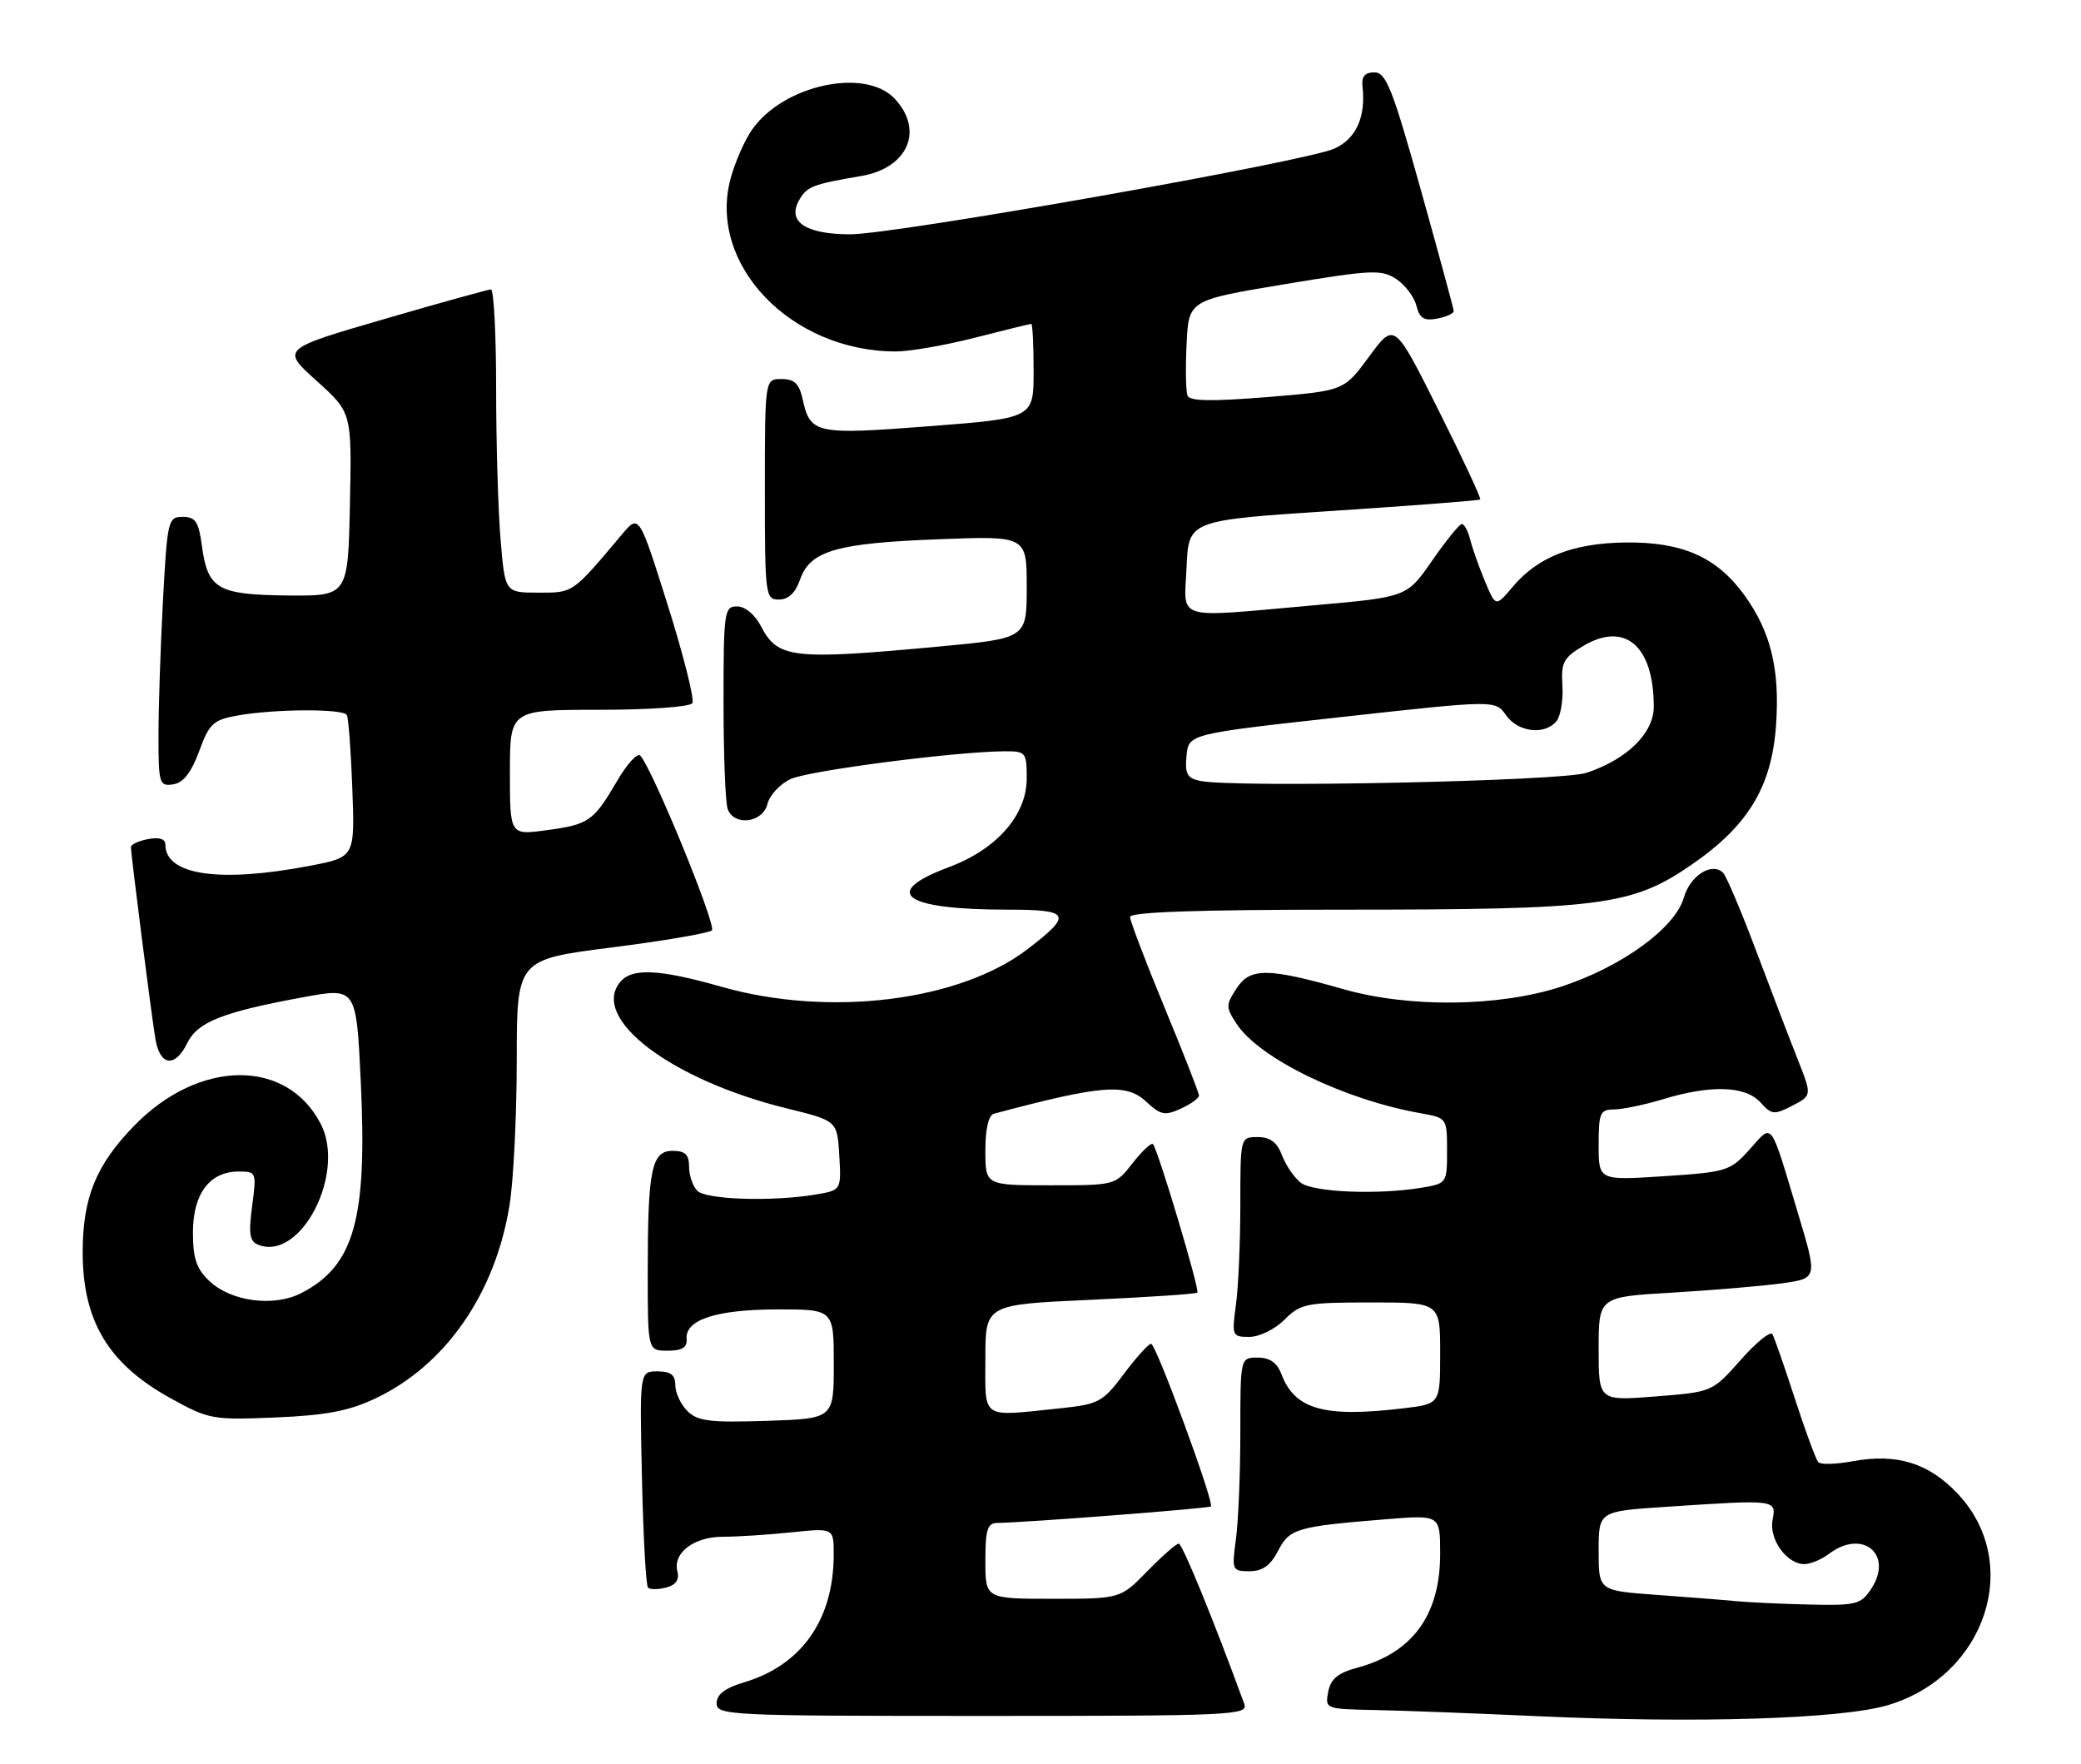 <?xml version="1.0" encoding="UTF-8" standalone="no"?>
<!DOCTYPE svg PUBLIC "-//W3C//DTD SVG 1.1//EN" "http://www.w3.org/Graphics/SVG/1.1/DTD/svg11.dtd" >
<svg xmlns="http://www.w3.org/2000/svg" xmlns:xlink="http://www.w3.org/1999/xlink" version="1.1" viewBox="0 0 302 256">
 <g >
 <path fill="currentColor"
d=" M 274.00 247.43 C 288.17 243.19 293.58 226.90 284.17 216.82 C 279.94 212.30 275.28 210.85 268.82 212.05 C 266.44 212.49 264.22 212.55 263.87 212.17 C 263.53 211.80 262.01 207.68 260.49 203.00 C 258.97 198.32 257.50 194.10 257.22 193.61 C 256.93 193.11 254.86 194.80 252.60 197.35 C 248.50 201.99 248.50 201.99 240.25 202.64 C 232.00 203.29 232.00 203.29 232.00 195.74 C 232.00 188.19 232.00 188.19 242.75 187.57 C 248.66 187.22 255.81 186.61 258.63 186.22 C 263.76 185.50 263.76 185.50 260.97 176.20 C 256.79 162.28 257.32 162.99 253.92 166.78 C 251.09 169.93 250.61 170.08 241.49 170.68 C 232.00 171.30 232.00 171.30 232.00 166.15 C 232.00 161.48 232.21 161.00 234.25 160.99 C 235.49 160.98 238.71 160.31 241.41 159.49 C 248.30 157.40 253.30 157.57 255.47 159.96 C 257.10 161.77 257.47 161.81 260.10 160.45 C 262.96 158.97 262.96 158.97 260.89 153.73 C 259.75 150.86 257.04 143.78 254.87 138.01 C 252.70 132.24 250.54 127.14 250.06 126.66 C 248.45 125.05 245.28 127.04 244.36 130.26 C 243.09 134.68 235.33 140.31 226.57 143.17 C 217.59 146.11 204.53 146.26 195.00 143.55 C 183.99 140.42 181.44 140.40 179.47 143.40 C 177.88 145.84 177.88 146.16 179.45 148.56 C 182.76 153.61 195.11 159.60 206.25 161.56 C 209.97 162.22 210.00 162.27 210.00 166.98 C 210.00 171.70 209.97 171.74 206.25 172.36 C 199.94 173.40 190.60 173.01 188.79 171.64 C 187.85 170.92 186.62 169.14 186.06 167.67 C 185.33 165.75 184.34 165.00 182.52 165.00 C 180.00 165.00 180.00 165.00 180.00 174.86 C 180.00 180.28 179.71 186.81 179.36 189.36 C 178.75 193.85 178.81 194.00 181.32 194.00 C 182.75 194.00 185.03 192.88 186.41 191.50 C 188.74 189.17 189.57 189.00 198.95 189.00 C 209.00 189.00 209.00 189.00 209.00 196.36 C 209.00 203.72 209.00 203.72 203.75 204.35 C 192.17 205.74 187.92 204.56 185.96 199.40 C 185.33 197.74 184.27 197.00 182.52 197.00 C 180.00 197.00 180.00 197.00 180.00 207.86 C 180.00 213.83 179.71 220.81 179.36 223.36 C 178.75 227.86 178.81 228.00 181.34 228.00 C 183.22 228.00 184.38 227.17 185.48 225.04 C 187.15 221.80 188.16 221.51 201.25 220.45 C 209.00 219.83 209.00 219.83 209.00 225.46 C 209.00 234.35 205.01 239.84 196.98 242.00 C 194.16 242.76 193.11 243.63 192.75 245.51 C 192.28 247.97 192.38 248.00 199.39 248.14 C 203.30 248.21 213.93 248.62 223.00 249.03 C 246.41 250.10 267.27 249.44 274.00 247.43 Z  M 180.57 247.25 C 176.13 235.10 171.59 224.00 171.06 224.00 C 170.70 224.00 168.65 225.80 166.50 228.00 C 162.59 232.00 162.59 232.00 152.80 232.00 C 143.00 232.00 143.00 232.00 143.00 226.50 C 143.00 221.93 143.30 221.00 144.75 220.99 C 148.46 220.97 175.44 218.89 175.73 218.60 C 176.25 218.08 167.77 195.00 167.05 195.00 C 166.68 195.00 164.90 196.96 163.10 199.37 C 160.02 203.48 159.47 203.77 153.77 204.37 C 142.22 205.57 143.00 206.10 143.00 197.15 C 143.00 189.31 143.00 189.31 158.20 188.62 C 166.56 188.24 173.56 187.77 173.76 187.57 C 174.14 187.19 168.06 166.85 167.32 166.03 C 167.08 165.77 165.76 167.01 164.37 168.78 C 161.86 172.00 161.86 172.00 152.43 172.00 C 143.00 172.00 143.00 172.00 143.00 166.97 C 143.00 163.79 143.46 161.82 144.25 161.61 C 160.03 157.41 163.47 157.15 166.43 159.94 C 168.42 161.80 169.07 161.93 171.36 160.88 C 172.81 160.22 174.00 159.36 174.00 158.98 C 174.00 158.59 171.75 152.84 169.00 146.20 C 166.25 139.55 164.00 133.64 164.00 133.06 C 164.00 132.34 173.94 132.00 195.17 132.00 C 232.34 132.00 236.78 131.43 245.37 125.56 C 253.65 119.89 257.11 114.22 257.74 105.27 C 258.32 97.13 256.99 91.66 253.12 86.32 C 249.14 80.83 244.11 78.61 235.85 78.72 C 228.22 78.83 223.17 80.82 219.52 85.16 C 217.06 88.08 217.06 88.08 215.50 84.35 C 214.64 82.30 213.68 79.58 213.36 78.31 C 213.04 77.04 212.49 76.02 212.14 76.04 C 211.79 76.06 209.85 78.45 207.83 81.36 C 204.17 86.64 204.17 86.64 190.83 87.82 C 170.05 89.66 171.86 90.20 172.20 82.25 C 172.50 75.50 172.50 75.50 193.50 74.13 C 205.05 73.37 214.64 72.63 214.81 72.48 C 214.98 72.33 212.25 66.48 208.74 59.48 C 202.36 46.74 202.36 46.74 198.70 51.73 C 195.04 56.71 195.04 56.71 183.90 57.62 C 175.85 58.27 172.64 58.22 172.33 57.41 C 172.09 56.79 172.03 53.43 172.20 49.93 C 172.50 43.56 172.50 43.56 186.38 41.25 C 199.03 39.15 200.47 39.08 202.61 40.48 C 203.91 41.33 205.23 43.08 205.55 44.36 C 206.01 46.19 206.66 46.60 208.57 46.23 C 209.91 45.98 210.99 45.48 210.97 45.13 C 210.95 44.79 208.80 36.85 206.18 27.50 C 202.09 12.89 201.15 10.50 199.46 10.50 C 198.09 10.50 197.57 11.10 197.73 12.50 C 198.23 16.97 196.82 20.12 193.66 21.56 C 189.54 23.45 129.91 34.00 123.40 34.00 C 117.02 34.00 114.27 32.23 115.90 29.18 C 117.03 27.08 117.85 26.75 124.93 25.55 C 131.76 24.41 134.15 18.91 129.83 14.31 C 125.56 9.78 113.77 12.30 109.19 18.74 C 108.10 20.27 106.67 23.50 106.02 25.93 C 102.67 38.36 114.77 51.00 130.02 51.00 C 132.03 51.00 137.20 50.10 141.50 49.00 C 145.80 47.90 149.47 47.00 149.66 47.00 C 149.85 47.00 150.00 50.08 150.00 53.84 C 150.00 60.68 150.00 60.68 134.86 61.85 C 118.35 63.12 117.59 62.96 116.48 57.93 C 115.99 55.67 115.28 55.00 113.42 55.00 C 111.00 55.00 111.00 55.00 111.00 71.00 C 111.00 86.47 111.07 87.00 113.05 87.00 C 114.42 87.00 115.44 86.03 116.12 84.07 C 117.57 79.92 121.41 78.81 136.25 78.25 C 149.00 77.76 149.00 77.76 149.00 85.20 C 149.00 92.63 149.00 92.63 136.25 93.82 C 115.01 95.80 112.86 95.56 110.44 90.88 C 109.56 89.18 108.14 88.00 106.97 88.00 C 105.10 88.00 105.00 88.73 105.00 101.92 C 105.00 109.57 105.27 116.55 105.61 117.42 C 106.57 119.93 110.68 119.40 111.37 116.67 C 111.69 115.39 113.20 113.76 114.73 113.05 C 117.33 111.83 138.59 109.07 145.75 109.02 C 148.87 109.00 149.00 109.15 149.00 112.97 C 149.00 118.28 144.64 123.25 137.69 125.84 C 127.74 129.55 131.13 132.00 146.21 132.00 C 155.36 132.00 155.71 132.69 149.11 137.74 C 139.21 145.31 120.33 147.63 104.74 143.20 C 95.65 140.62 91.72 140.43 90.01 142.49 C 85.61 147.78 97.41 156.73 114.22 160.85 C 121.50 162.64 121.50 162.64 121.80 167.68 C 122.09 172.72 122.09 172.72 118.30 173.35 C 112.00 174.39 102.48 174.08 101.20 172.80 C 100.54 172.14 100.00 170.57 100.00 169.30 C 100.00 167.55 99.44 167.00 97.62 167.00 C 94.55 167.00 94.00 169.69 94.00 184.62 C 94.00 196.00 94.00 196.00 96.89 196.00 C 98.99 196.00 99.74 195.54 99.64 194.31 C 99.41 191.51 103.92 190.03 112.75 190.01 C 121.00 190.00 121.00 190.00 121.00 197.93 C 121.00 205.86 121.00 205.86 111.25 206.18 C 103.02 206.45 101.23 206.23 99.75 204.75 C 98.79 203.79 98.00 202.10 98.00 201.00 C 98.00 199.51 97.33 199.00 95.41 199.00 C 92.82 199.00 92.82 199.00 93.16 214.42 C 93.35 222.90 93.74 230.08 94.04 230.38 C 94.34 230.68 95.53 230.67 96.68 230.37 C 98.07 230.01 98.61 229.24 98.31 228.06 C 97.60 225.35 100.68 223.00 104.92 223.00 C 107.00 223.00 111.47 222.71 114.85 222.36 C 121.00 221.72 121.00 221.72 120.99 225.61 C 120.98 235.01 116.35 241.62 108.02 244.11 C 105.22 244.95 104.00 245.87 104.00 247.16 C 104.00 248.92 105.77 249.00 142.61 249.00 C 178.95 249.00 181.18 248.90 180.57 247.25 Z  M 54.50 202.92 C 64.66 198.10 71.87 187.72 73.94 174.91 C 74.52 171.39 74.99 161.92 74.99 153.87 C 75.00 139.24 75.00 139.24 88.75 137.49 C 96.31 136.53 102.86 135.41 103.31 135.01 C 104.03 134.36 94.80 111.82 92.93 109.65 C 92.53 109.18 91.01 110.83 89.56 113.32 C 86.11 119.20 85.47 119.65 79.25 120.48 C 74.00 121.19 74.00 121.19 74.00 112.09 C 74.00 103.00 74.00 103.00 86.94 103.00 C 94.22 103.00 100.14 102.58 100.48 102.03 C 100.81 101.50 99.20 95.11 96.91 87.83 C 92.74 74.60 92.74 74.60 90.26 77.55 C 83.01 86.16 83.24 86.00 78.14 86.00 C 73.29 86.00 73.29 86.00 72.65 78.35 C 72.29 74.14 72.00 64.24 72.00 56.35 C 72.00 48.46 71.66 42.00 71.25 42.00 C 70.84 42.01 63.82 43.95 55.66 46.33 C 40.82 50.65 40.82 50.65 45.94 55.26 C 51.06 59.86 51.06 59.86 50.78 73.18 C 50.50 86.50 50.50 86.50 41.69 86.41 C 31.54 86.30 30.14 85.48 29.29 79.14 C 28.83 75.70 28.36 75.00 26.52 75.00 C 24.39 75.00 24.28 75.47 23.65 87.16 C 23.29 93.84 23.00 102.65 23.00 106.73 C 23.00 113.72 23.12 114.12 25.12 113.82 C 26.60 113.60 27.74 112.14 28.90 109.01 C 30.38 104.97 30.94 104.46 34.52 103.82 C 39.90 102.87 49.78 102.82 50.33 103.75 C 50.57 104.16 50.93 108.97 51.13 114.44 C 51.50 124.38 51.50 124.38 45.00 125.63 C 31.88 128.15 24.00 127.00 24.00 122.57 C 24.00 121.73 23.12 121.45 21.50 121.76 C 20.12 122.02 19.00 122.54 19.00 122.91 C 19.00 124.01 21.96 147.21 22.55 150.75 C 23.21 154.71 25.41 154.99 27.20 151.32 C 28.67 148.30 32.37 146.84 44.10 144.69 C 51.71 143.30 51.71 143.30 52.36 157.05 C 53.31 176.92 51.41 183.67 43.75 187.63 C 39.76 189.69 33.58 188.89 30.40 185.91 C 28.51 184.13 28.00 182.63 28.00 178.83 C 28.00 173.23 30.43 170.00 34.63 170.00 C 37.21 170.00 37.24 170.10 36.59 175.02 C 36.05 179.10 36.22 180.15 37.53 180.65 C 43.68 183.01 50.24 170.23 46.54 163.08 C 41.62 153.56 28.89 153.68 19.48 163.35 C 13.94 169.03 12.00 173.80 12.00 181.72 C 12.00 191.68 15.72 197.89 24.65 202.84 C 30.31 205.98 30.81 206.07 40.00 205.69 C 47.34 205.38 50.63 204.75 54.50 202.92 Z  M 252.00 232.35 C 250.07 232.16 244.79 231.75 240.25 231.42 C 232.00 230.82 232.00 230.82 232.00 225.06 C 232.00 219.30 232.00 219.30 241.75 218.66 C 257.79 217.59 257.80 217.59 257.24 220.54 C 256.69 223.38 259.33 227.02 261.90 226.97 C 262.78 226.95 264.37 226.28 265.44 225.47 C 270.30 221.80 274.83 225.56 271.56 230.55 C 270.08 232.81 269.38 232.99 262.73 232.84 C 258.75 232.75 253.93 232.53 252.00 232.35 Z  M 174.19 113.32 C 172.28 112.93 171.94 112.30 172.19 109.67 C 172.50 106.50 172.50 106.50 194.76 104.04 C 217.01 101.58 217.01 101.58 218.56 103.79 C 220.29 106.25 224.16 106.72 225.87 104.66 C 226.48 103.92 226.87 101.60 226.74 99.50 C 226.53 96.13 226.89 95.44 229.77 93.73 C 235.84 90.13 240.00 93.73 240.00 102.56 C 240.00 106.39 236.10 110.21 230.22 112.15 C 226.54 113.36 179.23 114.35 174.19 113.32 Z "/>
</g>
</svg>